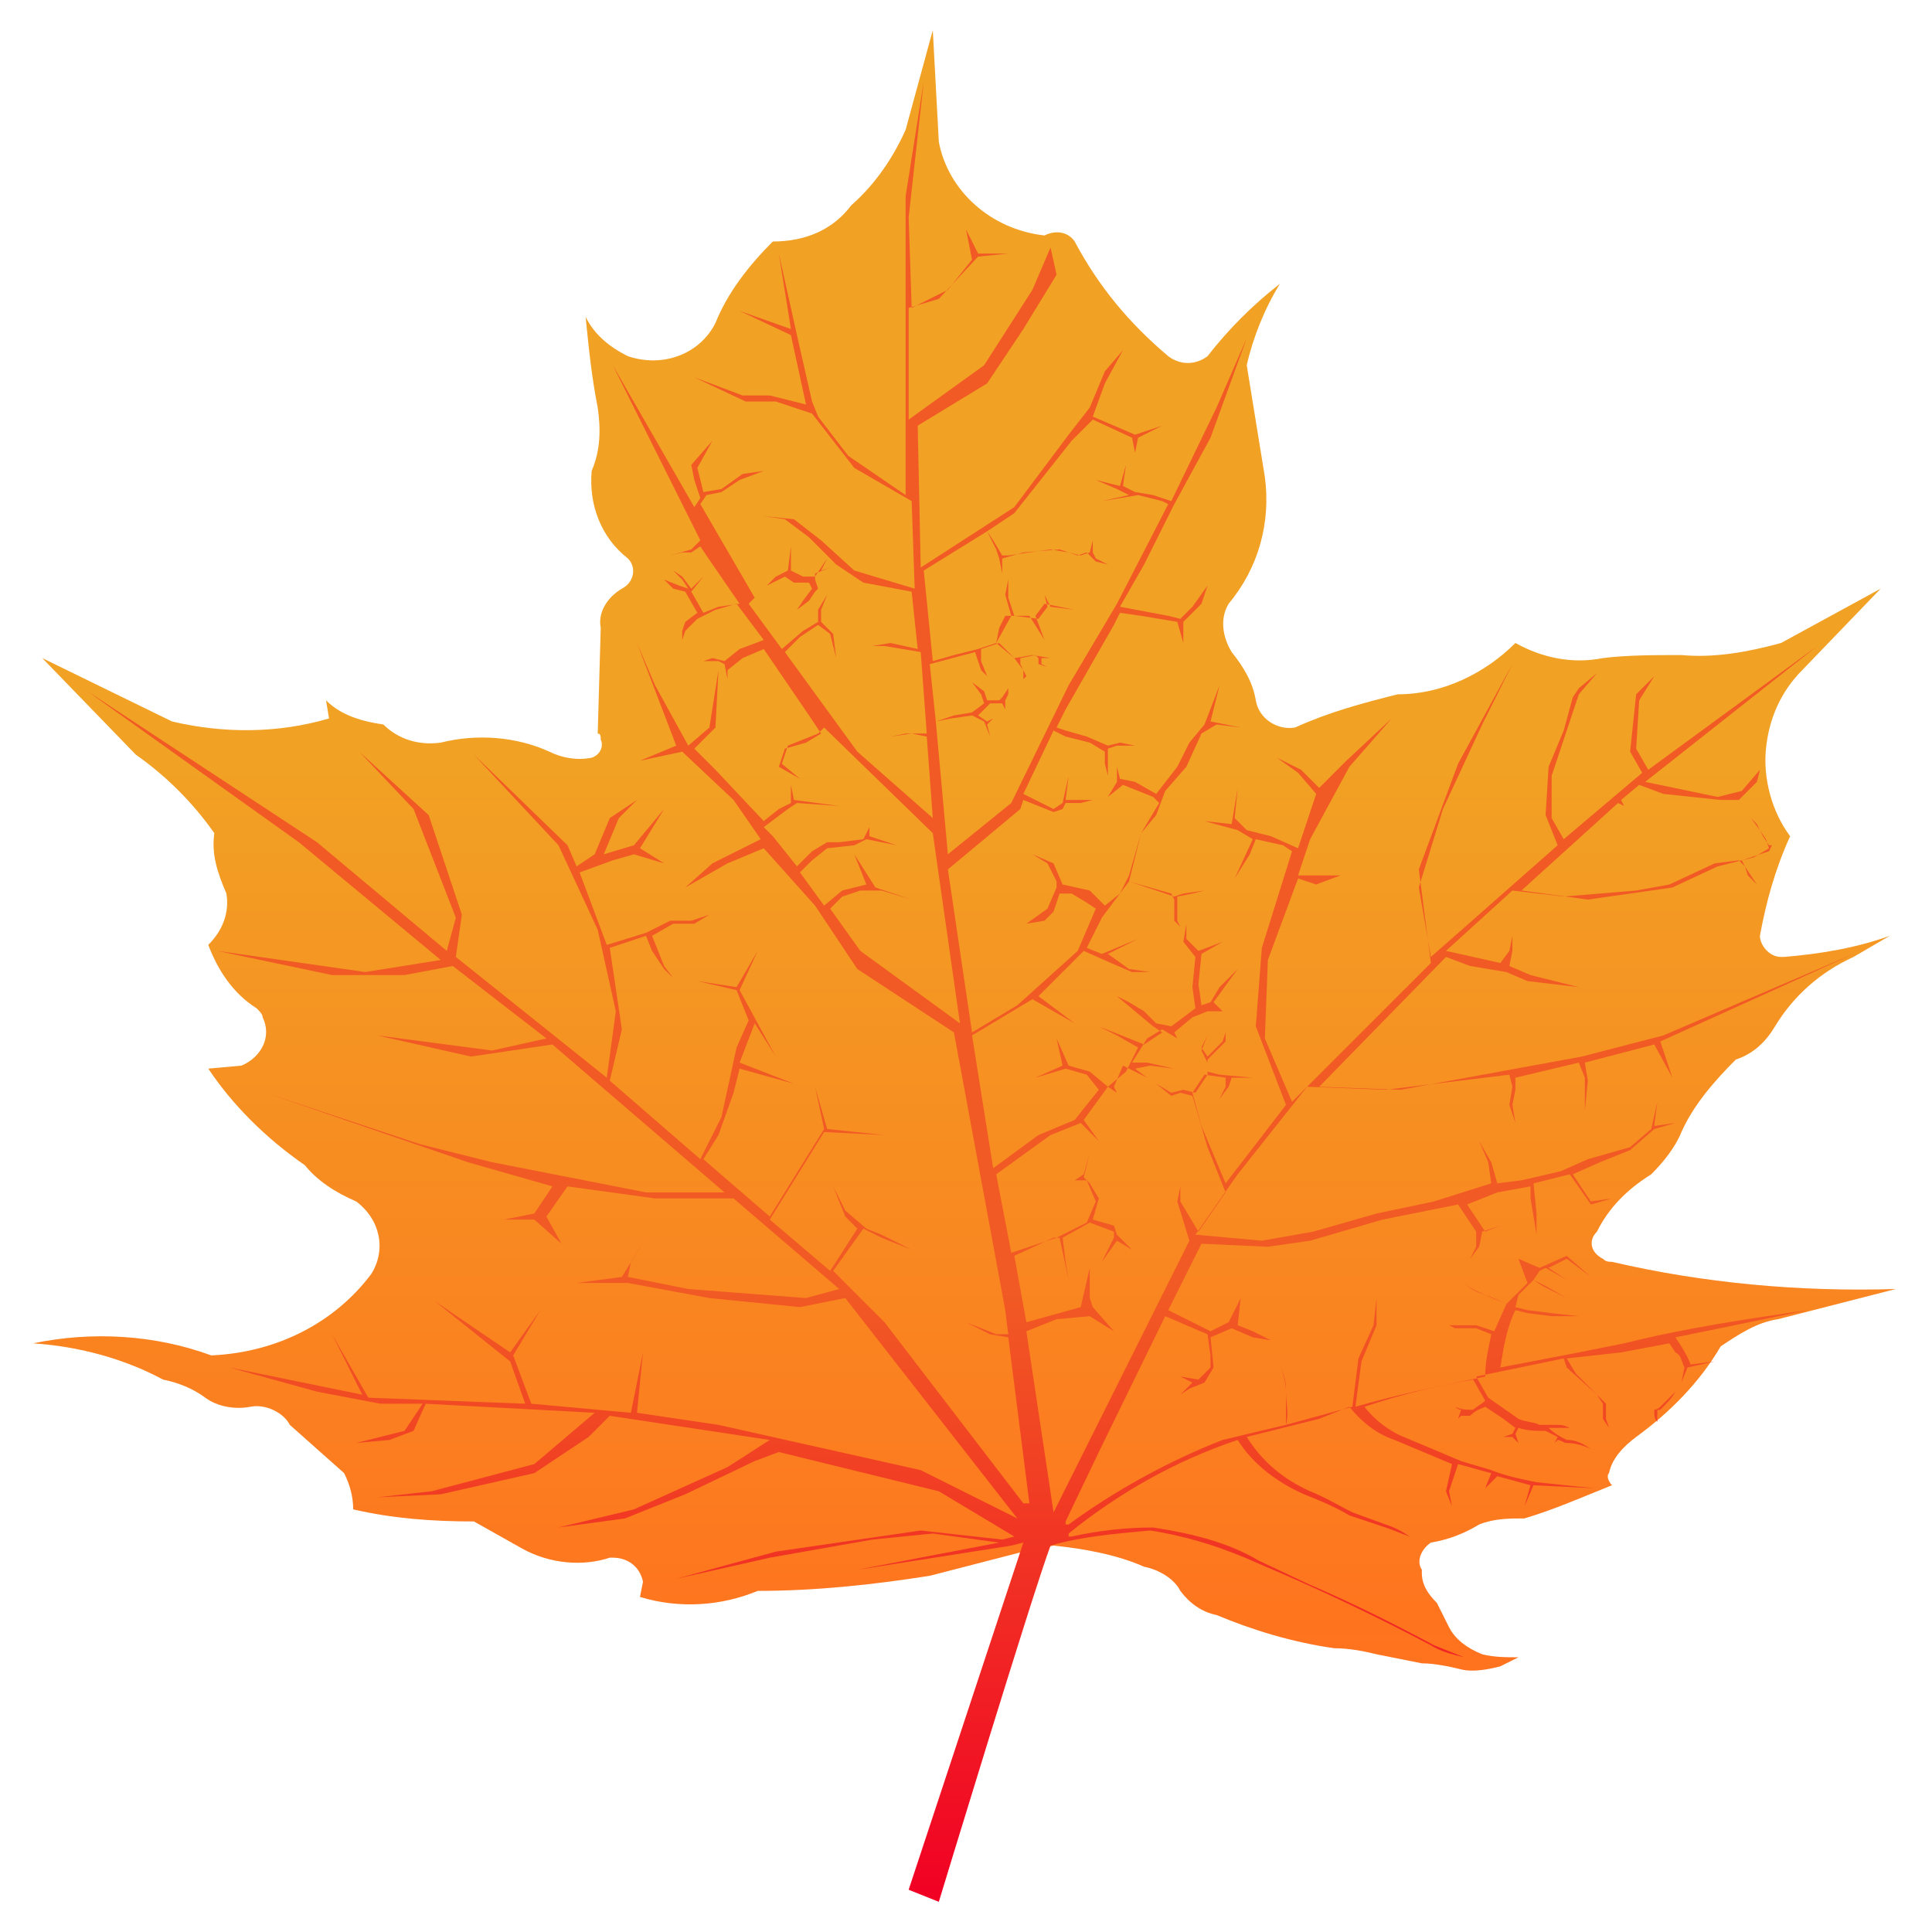 <?xml version="1.0" encoding="utf-8"?>
<!-- Generator: Adobe Illustrator 22.1.0, SVG Export Plug-In . SVG Version: 6.00 Build 0)  -->
<svg version="1.1" id="Layer_1" xmlns="http://www.w3.org/2000/svg" xmlns:xlink="http://www.w3.org/1999/xlink" x="0px" y="0px"
	 viewBox="0 0 64 64" style="enable-background:new 0 0 64 64;" xml:space="preserve">
<style type="text/css">
	.st0{fill:url(#SVGID_1_);}
	.st1{fill:url(#SVGID_2_);}
</style>
<linearGradient id="SVGID_1_" gradientUnits="userSpaceOnUse" x1="32" y1="55.289" x2="32" y2="1">
	<stop  offset="0" style="stop-color:#FF721E"/>
	<stop  offset="0.55" style="stop-color:#F1A124"/>
</linearGradient>
<path class="st0" d="M34.9,51.2c1,0.1,2.1,0.3,3,0.7c0.5,0.1,1,0.4,1.2,0.8c0.3,0.4,0.7,0.7,1.2,0.8c1.2,0.5,2.5,0.9,3.9,1.1
	c0.5,0,1,0.1,1.4,0.2c0.5,0.1,1,0.2,1.5,0.3c0.4,0,0.9,0.1,1.3,0.2c0.4,0.1,0.9,0,1.3-0.1c0.2-0.1,0.4-0.2,0.6-0.3
	c-0.4,0-0.8,0-1.2-0.1c-0.5-0.2-0.9-0.5-1.1-0.9l-0.4-0.8c-0.3-0.3-0.5-0.6-0.5-1c0,0,0,0,0-0.1c-0.2-0.3,0-0.7,0.3-0.9
	c0.6-0.1,1.1-0.3,1.6-0.6c0.5-0.2,1-0.2,1.5-0.2c1-0.3,1.9-0.7,2.9-1.1c-0.1-0.1-0.2-0.3-0.1-0.4c0.1-0.5,0.5-0.9,0.9-1.2
	c1.1-0.8,2.1-1.8,2.8-3c0.6-0.4,1.2-0.8,1.9-0.9l3.9-1c-3.2,0.1-6.4-0.2-9.4-0.9c-0.1,0-0.2,0-0.3-0.1c-0.4-0.2-0.5-0.6-0.2-0.9
	c0.4-0.8,1-1.4,1.8-1.9c0.4-0.4,0.8-0.9,1-1.4c0.4-0.9,1.1-1.7,1.8-2.4c0.6-0.2,1-0.6,1.3-1.1c0.6-1,1.5-1.8,2.6-2.3l1.2-0.7
	c-1.1,0.4-2.3,0.6-3.5,0.7c0,0-0.1,0-0.1,0c-0.4,0-0.7-0.4-0.7-0.7c0.2-1.1,0.5-2.2,1-3.3c-0.6-0.8-0.9-1.9-0.8-2.9
	c0.1-1,0.5-1.9,1.2-2.6l2.6-2.7L59,21.3c-1.1,0.3-2.2,0.5-3.3,0.4c-0.9,0-1.8,0-2.6,0.1c-1,0.2-2,0-2.9-0.5c-1,1-2.4,1.7-3.9,1.7
	c-1.2,0.3-2.3,0.6-3.4,1.1c0,0,0,0,0,0c-0.6,0.1-1.2-0.3-1.3-0.9c-0.1-0.6-0.4-1.1-0.8-1.6c-0.3-0.5-0.4-1.1-0.1-1.6
	c1-1.2,1.4-2.7,1.2-4.2l-0.6-3.7c0.2-0.9,0.6-1.9,1.1-2.7c-0.9,0.7-1.7,1.5-2.4,2.4c-0.4,0.3-0.9,0.3-1.3,0
	c-1.3-1.1-2.3-2.3-3.1-3.8c-0.2-0.3-0.6-0.4-1-0.2c-1.8-0.2-3.2-1.5-3.5-3.1L30.9,1L30,4.3c-0.4,0.9-1,1.8-1.8,2.5
	c-0.6,0.8-1.5,1.2-2.6,1.2c-0.8,0.8-1.5,1.7-1.9,2.7c-0.5,1-1.7,1.5-2.9,1.1c-0.6-0.3-1.1-0.7-1.4-1.3c0.1,1,0.2,2,0.4,3
	c0.1,0.7,0.1,1.4-0.2,2.1c-0.1,1.1,0.3,2.2,1.2,2.9c0.3,0.3,0.2,0.8-0.2,1c-0.5,0.3-0.8,0.8-0.7,1.3l-0.1,3.5c0.1,0,0.1,0.1,0.1,0.2
	c0.1,0.2,0,0.5-0.3,0.6c-0.5,0.1-1,0-1.4-0.2c-1.1-0.5-2.4-0.6-3.6-0.3c-0.7,0.1-1.4-0.1-1.9-0.6c-0.7-0.1-1.4-0.3-1.9-0.8l0.1,0.6
	c-1.7,0.5-3.5,0.5-5.2,0.1l-4.3-2.1l3.1,3.2c1,0.7,1.9,1.6,2.6,2.6c-0.1,0.7,0.1,1.3,0.4,2c0.1,0.6-0.1,1.2-0.6,1.7
	c0.3,0.8,0.8,1.6,1.6,2.1c0.1,0.1,0.2,0.2,0.2,0.3c0.3,0.6,0,1.3-0.7,1.6l-1.1,0.1c0.8,1.2,1.9,2.3,3.2,3.2c0.4,0.5,1,0.9,1.7,1.2
	c0.8,0.6,1,1.6,0.5,2.4c-1.2,1.6-3.1,2.6-5.3,2.7c-1.9-0.7-4-0.8-5.9-0.4c1.5,0.1,3,0.5,4.3,1.2c0.5,0.1,1,0.3,1.4,0.6
	c0.4,0.3,1,0.4,1.5,0.3c0.5-0.1,1.1,0.2,1.3,0.6l1.8,1.6c0.2,0.4,0.3,0.8,0.3,1.2c1.3,0.3,2.6,0.4,4,0.4l1.6,0.9
	c0.9,0.5,2,0.6,2.9,0.3c0,0,0,0,0.1,0c0.5,0,0.9,0.3,1,0.8l-0.1,0.5c1.3,0.4,2.7,0.3,3.9-0.2c1.9,0,3.8-0.2,5.7-0.5l3.1-0.8
	L34.9,51.2"/>
<linearGradient id="SVGID_2_" gradientUnits="userSpaceOnUse" x1="32.107" y1="2.663" x2="32.107" y2="63">
	<stop  offset="0.665" style="stop-color:#F15A24"/>
	<stop  offset="1" style="stop-color:#F10024"/>
</linearGradient>
<path class="st1" d="M32.7,17.6l0.2,0.3l0.3,0.5l0.2,0l1.4-0.2l0.6,0.1l0.4,0.1l0.3-0.1l0.1-0.4l0,0.4l0.1,0.2l0.4,0.2l-0.4-0.1
	L36,18.3l-0.3,0.1l-0.6-0.2l-1.2,0.1l-0.7,0.2l0,0.5l-0.1-0.5L33,18.2L32.7,17.6l-2.1,1.3l0.3,3l0.7-0.2l0.8-0.2l0.6-0.2l0.5-0.9
	l-0.2-0.7l0.1-0.5v0.6l0.2,0.6l0.8,0.1l0.3-0.4l-0.1-0.4l0.2,0.4l0.8,0.1L34.6,20l-0.3,0.4l0.3,0.8l-0.5-0.8l-0.8,0l-0.2,0.4
	L33,21.3l0.6,0.5l0.6-0.1l0.6,0.1l-0.3,0V22l0.2,0.1L34.4,22v-0.2l-0.1-0.1l-0.5,0.1v0.2l0.2,0.4l0.6,0.2L34,22.4l-0.1,0.1l0-0.3
	l-0.3-0.4l-0.3-0.3l-0.2-0.2l-0.6,0.2l0,0.4l0.2,0.5l-0.2-0.2l-0.2-0.6L30.8,22l0.2,1.9l0.6-0.2l0.6-0.1l0.4-0.3l-0.1-0.3l-0.3-0.4
	l0.4,0.3l0.1,0.3h0.4l0.1-0.1l0.2-0.3L33.4,23l-0.1,0.2v0.3l-0.1-0.2l-0.4,0l-0.4,0.4l0.3,0.2l0.4-0.2l-0.2,0.1l-0.2,0.2l0.1,0.4
	l-0.2-0.5l-0.4-0.2l-0.7,0.1L31,23.9l0.4,4.4l2.1-1.7l1.9-3.9l1.6-2.7l1.7-3.3l-0.2-0.1l-0.8-0.2l-1.2,0.2l0.9-0.2L37,16.2l-0.7-0.3
	l0.8,0.2l0.2-0.7l-0.1,0.7l0.4,0.2l0.6,0.1l0.6,0.2l1.5-3.1l1-2.3l-1.2,3.3l-1.2,2.2l-1,2l-0.8,1.4l1.6,0.3l0.4,0.1l0.4-0.4l0.5-0.7
	L39.8,20l-0.6,0.6v0.3v1v-0.6L39,20.6l-1.2-0.2l-0.7-0.1l-0.2,0.4l-1.6,2.8L35,24.1l0.3,0.1l0.7,0.2l0.7,0.3l0.4-0.1l0.5,0.1h-0.6
	l-0.3,0.1v0.3l0,0.6l-0.1-0.4v-0.4l-0.5-0.3l-0.8-0.2l-0.4-0.2l-1,2.1l0.4,0.2l0.6,0.3l0.3-0.2l0.2-0.9l-0.1,0.8l0.9,0l-0.4,0.1
	h-0.5l-0.1,0.2l-0.3,0.1l-0.5-0.2l-0.5-0.2l-0.1,0.3l-2.4,2l0.8,5.4l1.5-0.9l2-1.8l0.6-1.4l-0.3-0.2l-0.5-0.3h-0.4l-0.2,0.6
	l-0.3,0.3L34,30.6l0.7-0.5l0.3-0.7v-0.2l-0.3-0.6l-0.5-0.3l0.7,0.3l0.3,0.7l0.9,0.2l0.5,0.5l0.5-0.4l0.3-0.6l0.4-1.4l0.6-1l-0.2-0.2
	l-1-0.4l-0.5,0.4l0.3-0.5v-0.5l0.1,0.4l0.5,0.1l0.7,0.4l0.7-0.9l0.4-0.8l0.5-0.6l0.5-1.3l-0.3,1.2l1,0.2L40.3,24l-0.5,0.3l-0.5,1.1
	l-0.7,0.8L38.3,27l-0.5,0.6l-0.4,1.6l1.5,0.5l0.3-0.1l0.7-0.1l-0.4,0.1L39,29.7v0.8l0.1,0.2l-0.2-0.2v-0.7l-0.1-0.2l-1.4-0.4
	l-0.9,1.2l-0.5,1l0.5,0.2l1.2-0.5l-1,0.5l0.7,0.5l0.7,0.1h-0.6l-0.7-0.3l-0.9-0.4L34.4,33l1.2,0.9l-1.4-0.8l-2,1.2l0.7,4.4l1.5-1.1
	l1.2-0.5l0.8-1L36,35.6l-0.7-0.2l-1,0.3l0.9-0.4L35,34.4l0.4,0.9l0.7,0.2l0.6,0.5l0.6-0.5l0.4-0.8l-0.7-0.4l-0.6-0.3l1.5,0.6
	l0.6-0.4L38.2,34l-0.6-0.5L37,33l0.4,0.2l0.5,0.3l0.4,0.4l0.5,0.1l0.8-0.6l-0.1-0.7l0.1-1l-0.4-0.5l0.1-0.6l0,0.5l0.4,0.4l0.8-0.3
	l-0.7,0.4l-0.1,1l0.1,0.7l0.3-0.1l0.3-0.5l0.6-0.6l-0.8,1.1l0.3,0.3L40,33.5l-0.5,0.2l-0.6,0.5l0.1,0.2l-0.5-0.3L38,34.4l-0.5,0.8
	h0.5l0.9,0.2l-0.8-0.1l-0.5,0.1l0.4,0.3l-0.8-0.4L36.9,36l0.1,0.2l0.7,0.3L37,36.2L36.7,36l-0.8,1.1l0.5,0.7l-0.6-0.6l-1,0.4
	l-1.8,1.3l0.5,2.6l1.5-0.5l1-0.5l0.3-0.7L36,39.1l-0.4,0l0.3-0.2l0.2-0.7L35.9,39l0.2,0.2l0.3,0.5l-0.2,0.7l0.7,0.2l0.1,0.3l0.5,0.5
	L37,41.1l-0.5,0.7l0.4-0.8l0-0.2l-0.8-0.3L35.2,41l0.1,0.8l0.1,0.6L35.1,41h-0.2l-1.3,0.6l0.4,2.2l1.8-0.5l0.3-1.3v1l0.1,0.3
	l0.7,0.8l-0.8-0.5L35,43.7L34,44.1l0.9,6l4.5-9L39,39.8l0.1-0.5v0.5l0.6,1l0.9-1.3l-0.6-1.5l-0.5-1.7l-0.4-0.1l-0.3,0.1l-0.5-0.4
	l0.5,0.3l0.4-0.1l0.4,0.1l0.4-0.6l0-0.4l-0.2-0.4l0.2-0.5l-0.2,0.4l0.2,0.3l0.5-0.5l0.1-0.3v0.3L40,35.1L40,35.5l0.4,0.1l1.1,0.1
	h-0.7L40.7,36l-0.3,0.4l0.2-0.4v-0.3l-0.7-0.1l-0.4,0.6l0.3,1.1l0.8,1.9l2-2.6l-1-2.6l0.2-2.6l1-3.2L42.5,28l-0.9-0.2l-0.2,0.5
	l-0.5,0.8l0.6-1.3l-0.5-0.3l-1.1-0.3l0.9,0.1l0.2-1.2l-0.1,1l0.4,0.4l0.8,0.2l0.9,0.4l0.6-1.8l-0.6-0.7l-0.7-0.5l0.8,0.4l0.6,0.6
	l0.9-0.9l1.5-1.4l-1.4,1.6l-1.3,2.4L43,29h1.4l-0.8,0.3L43,29.1l-1,2.7l-0.1,2.6l0.9,2.1l4.6-4.6l-0.4-3.1l1.3-3.5l1.8-3.3l-1,2
	l-1.3,2.8L47,29.4l0.4,2.3l4.2-3.7L51.2,27l0.1-1.6l0.5-1.2l0.3-1.1l0.2-0.3l0.6-0.5L52.3,23l-0.4,1.2l-0.5,1.5v1.4l0.4,0.7l2.6-2.2
	L54,24.9l0.2-1.9l0.6-0.6l-0.5,0.8l-0.1,1.6l0.4,0.7l5.6-4.1l-5.7,4.5l2.4,0.5l0.8-0.2l0.6-0.7l-0.1,0.4l-0.6,0.6h-0.6l-1.9-0.2
	L54.3,26l-0.6,0.5l0.1,0.2l0.9,0.1l-0.9-0.1l-0.2-0.1l-3.2,2.9l2.2,0.3l2.8-0.4l1.5-0.7l1.2-0.3l0.5-0.3l-0.1-0.3l-0.2-0.3L58,27.1
	l0.2,0.2l0.2,0.4l0.2,0.3H59L58.7,28l-0.1,0.2l-0.9,0.3l0.1,0.2L58,29l0.2,0.3L57.9,29l-0.1-0.3l-0.2-0.2l-0.8,0.1l-1.5,0.7
	l-1.1,0.2l-2.4,0.2l-1.7-0.2l-2.2,2l1.8,0.4l0.3-0.4l0.1-0.5v0.5L50,32l0.7,0.3l1.6,0.4l-1.7-0.2l-0.7-0.3l-1.2-0.2l-0.8-0.3
	l-4.2,4.3l2.7,0.1l6-1.1l2.7-0.7l6.3-2.7L55,34.5l0.4,1.2l-0.6-1.1l-2.3,0.6l0.1,0.6l-0.1,1v-1.1l-0.2-0.5l-2.1,0.5l0,0.4l-0.1,0.5
	l0.1,0.6l-0.2-0.6l0.1-0.6l-0.1-0.4l-4.1,0.5l-2.6-0.1l-2.3,2.9l-1.4,2l2.2,0.2l1.7-0.3l2.1-0.6l1.9-0.4l1.9-0.6l-0.1-0.7l-0.3-0.7
	l0.4,0.7l0.2,0.7l0.8-0.1l1.3-0.3l0.9-0.4L54,38l0.7-0.6l0.2-0.9l-0.1,0.8l0.7-0.1l-0.7,0.2L54,38.1l-1,0.4l-0.9,0.4l0.6,0.9
	l0.7-0.1l-0.7,0.2l-0.1,0.7l0.1-0.7L52,38.9l-1.2,0.3l0.1,1v0.7l-0.2-1.2l0-0.4l-1.1,0.2l-1,0.4l0.6,0.9l0.5-0.2h0.6l-0.6,0
	l-0.6,0.2l-0.1,0.5l-0.3,0.4l0.2-0.4v-0.5l-0.6-0.9l-2.5,0.5l-2.4,0.7L42,41.3l-2.2-0.1l-1.1,2.2l0.8,0.4l0.6,0.3l0.6-0.3l0.4-0.8
	L41,43.9l0.5,0.2l0.6,0.3l-0.6-0.1l-0.7-0.3l-0.7,0.3l0.1,1l-0.3,0.5l-0.5,0.2l-0.3,0.2l0.4-0.4l-0.4-0.2l-0.7,0.2l0.7-0.2l0.6,0.1
	l0.4-0.4l0-0.4L40,44.2l-0.7-0.3l-0.7-0.3l-2.2,4.5l-1.1,2.3c0,0,0,0.1,0,0.1c0,0,0,0,0.1,0c1.5-1.1,3.3-2.1,5.1-2.8l2.1-0.5
	c0-0.4,0-0.8,0-1.2c0-0.3-0.1-0.5-0.2-0.8c0-0.4,0-0.7,0-1.1c0,0.4,0,0.7,0,1.1c0.1,0.3,0.2,0.6,0.2,0.9c0,0.4,0.1,0.7,0,1.1
	l2.2-0.6l0.2-1.6l0.5-1.1l0.1-0.9l0,0.9l-0.5,1.2l-0.2,1.5c1.4-0.4,2.8-0.7,4.3-1c0-0.5,0.1-0.9,0.2-1.4l-0.5-0.2h-0.7l-0.2-0.1
	l0.3,0l0.6,0l0.6,0.2l0.4-0.9c-0.2-0.1-0.5-0.2-0.7-0.3c-0.3-0.1-0.5-0.2-0.7-0.4c0.2,0.2,0.5,0.3,0.7,0.4c0.3,0.1,0.5,0.2,0.7,0.3
	l0.7-0.7l-0.3-0.8L51,42l0.9-0.4l0.8,0.7l-0.8-0.6L51.3,42l0.6,0.4L51.2,42L51,42.1l-0.2,0.3l0.3,0.2l0.4,0.2l0.4,0.2l-0.7-0.4
	l-0.4-0.2l-0.5,0.5l-0.1,0.4l0.4,0.1l0.8,0.1l0.9,0.1l-0.9,0l-0.8-0.1l-0.4-0.1c-0.3,0.6-0.4,1.3-0.5,1.9l2.6-0.5
	c0.5-0.1,1-0.2,1.5-0.3c2-0.5,4-0.8,6.1-1.1c-1.5,0.3-2.9,0.6-4.4,0.9c0.2,0.3,0.4,0.6,0.5,0.9l0.8-0.1l-0.9,0.2l-0.2,0.5l0.1-0.5
	c-0.1-0.2-0.1-0.4-0.3-0.5l-0.3,0.1l0.3-0.1l-0.2-0.3l-1.6,0.3L51.9,45l0.3,0.5l0.5,0.5l0.5,0.5l1.6,0.2c0.1,0,0.2-0.1,0.2-0.1
	l0.5-0.5c-0.1,0.2-0.3,0.4-0.5,0.6l0.2,0.2L55,46.7c-0.1,0-0.1,0-0.1,0.1c0,0.1,0,0.2,0,0.3c-0.1-0.1-0.1-0.2-0.1-0.4l-1.6-0.2
	L53.2,47l0.1,0.3L53.1,47l0-0.5l-0.2-0.3l-1-0.9L51.8,45l-2.9,0.6l0.4,0.7l1,0.7c0.2,0.1,0.5,0.1,0.7,0.2c0.2,0,0.3,0,0.5,0
	c0.2,0,0.3,0,0.5,0.1c-0.2,0-0.5,0-0.7,0c0.2,0.2,0.4,0.3,0.6,0.4c0.3,0,0.5,0.1,0.8,0.3c-0.2-0.1-0.5-0.2-0.8-0.2
	c-0.1,0-0.2-0.1-0.3-0.1l-0.1,0.1l0.2,0.2l-0.2-0.2l-0.2,0.1l0.2-0.1l0.1-0.2l-0.4-0.2c-0.3,0-0.6,0-0.9-0.1l-0.1,0.2l0.1,0.3
	l-0.2-0.2h-0.3l0.3-0.1l0.1-0.2l-0.4-0.3l-0.6-0.4c-0.2,0.1-0.3,0.1-0.5,0.3c-0.1,0-0.2,0-0.3,0L48.3,47l0.1-0.3
	c-0.1,0-0.2-0.1-0.2-0.1c0.2,0.1,0.4,0.1,0.6,0.1c0.1-0.1,0.3-0.2,0.4-0.3l-0.4-0.7c-1.2,0.2-2.4,0.5-3.6,0.9c0.3,0.4,0.8,0.8,1.3,1
	l1.9,0.8c0.3,0.1,0.7,0.2,1,0.3c0.5,0.2,1,0.3,1.5,0.4l1.9,0.2l-2-0.1l-0.3,0.7l0.2-0.7l-1.1-0.3l-0.4,0.4l0.2-0.5
	c-0.4-0.1-0.7-0.2-1.1-0.3l-0.3,0.9l0.1,0.5l-0.2-0.5l-0.7,0.1l0.7-0.1l0.2-0.9l-1.9-0.8c-0.6-0.2-1.1-0.6-1.5-1.1L43.7,47l-2.4,0.6
	c0.5,0.8,1.2,1.4,2.1,1.8c0.5,0.2,1,0.5,1.4,0.7l1.1,0.4c0.3,0.1,0.5,0.2,0.8,0.4c-0.3-0.1-0.5-0.2-0.8-0.3l-1.2-0.4
	c-0.5-0.3-1-0.5-1.5-0.7c-0.9-0.4-1.7-1-2.2-1.8c-2.1,0.7-4,1.8-5.6,3.1c0,0,0,0.1,0,0.1c0,0,0,0,0.1,0c0.9-0.2,1.8-0.3,2.7-0.3
	c1.3,0.2,2.5,0.5,3.5,1.1l1.7,0.8c1.4,0.6,2.8,1.3,4.1,2l1,0.4c-0.4-0.1-0.8-0.2-1.1-0.4c-1.9-1-3.8-1.9-5.7-2.7
	c-1.1-0.5-2.3-0.9-3.6-1.1c-1.1,0.1-2.3,0.2-3.3,0.5C34.2,52.8,31.1,63,31.1,63l-1-0.4l3.8-11.5l-0.4,0.1L28.4,52l4.7-0.9l-2.2-0.3
	l-2,0.2l-3.4,0.6l-3.1,0.7l3.3-0.9l4.8-0.7l2.7,0.3l0.4-0.1l-2.5-1.5l-5.3-1.3L25,48.4l-2.3,1.1l-2,0.8l-2.2,0.3l2.5-0.6l3.1-1.4
	l1.4-0.9l-5.3-0.8l-0.7,0.7l-1.8,1.2l-3.1,0.7l-2.1,0.1l1.8-0.2l3.4-0.9l2-1.7l-5.6-0.3l-0.4,0.9l-0.8,0.3l-1.1,0.1l1.6-0.4l0.6-0.9
	h-1.4l-2.1-0.4l-2.9-0.8l4.4,0.9L11,44.2l1.2,2.1l5.2,0.2l-0.5-1.4l-2.5-2l2.5,1.7l1-1.4L17,44.9l0.6,1.6l3.3,0.3l0.4-2l-0.2,2
	l2.7,0.4l6.7,1.5l3.2,1.6L28,43l-1.5,0.3L23.5,43l-2.7-0.5l-1.7,0l1.5-0.2l0.8-1.3l-0.5,0.8l-0.1,0.5l2,0.4l3.9,0.3l1.1-0.3l-3.5-3
	h-2.6l-2.9-0.4l-0.7,1l0.5,0.9l-0.9-0.8h-1l1-0.2l0.6-0.9l-2.8-0.8l-6.7-2.3l5.1,1.7l2.4,0.6l5.1,1l2.6,0l-5.7-4.9l-2.7,0.4
	l-3.1-0.7l3.8,0.5l1.8-0.4l-3.1-2.4l-1.6,0.3H11l-3.8-0.8l4.9,0.7l2.5-0.4l-4.7-3.9l-7-5l7.6,5l4.3,3.6l0.3-1.1l-1.4-3.6l-1.8-1.9
	l2.3,2.1l1.1,3.3l-0.2,1.4l5,4l0.3-2.2l-0.6-2.7L18.5,28l-2.8-3l3.1,3l0.3,0.7l0.6-0.4l0.5-1.2l0.9-0.6l-0.6,0.6L20,28.3l1-0.3
	l1-1.2l-0.8,1.3l0.8,0.5l-1-0.3l-0.7,0.2l-1.1,0.4l0.9,2.4l1.3-0.4l0.8-0.4h0.7l0.6-0.2l-0.5,0.3l-0.7,0l-0.7,0.4l0.2,0.5L22,32
	l0.3,0.4l-0.3-0.3l-0.4-0.6l-0.2-0.5l-1.2,0.4l0.4,2.7l-0.4,1.7l3,2.6l0.7-1.4l0.5-2.3l0.4-0.9l-0.4-1l-1.3-0.3l1.3,0.2l0.7-1.2
	l-0.6,1.3l1.2,2.2L25,33.9l-0.5,1.3l1.8,0.7l-1.8-0.5l-0.2,0.8l-0.5,1.4l-0.5,0.8l2.2,1.9l1.8-2.9l-0.3-1.4l0.4,1.4l1.9,0.2l-2-0.1
	l-1.8,2.9l2,1.7l0.9-1.4l-0.4-0.4l-0.4-1l0.4,0.8l0.7,0.6l0.5,0.2l1,0.5l-1-0.4l-0.6-0.3l-1,1.4l1.7,1.7l4.6,6h0.2l-0.7-5.5
	l-0.6-0.1l-0.8-0.4l0.5,0.2l0.5,0.2l0.4,0l-0.1-0.8l-1.7-9.2l-3.2-2.1L27,30l-1.7-1.9l-1.2,0.5l-1.4,0.8l0.9-0.8l1.6-0.8l-0.9-1.3
	l-1.7-1.6l-1.4,0.3l1.2-0.5l-1.3-3.4l0.6,1.4l1.1,2l0.7-0.6l0.3-1.9l-0.1,1.9L23,24.8l0.7,0.7l1.6,1.7l0.5-0.4l0.4-0.2V26l0.1,0.5
	l1.5,0.2l-1.4-0.1l-0.3,0.2l-0.8,0.6l0.3,0.3l0.8,1l0.5-0.5l0.5-0.3h0.4l0.8-0.1l0.2-0.4v0.3l0.9,0.3l-1-0.2L28.3,28l-0.9,0.1
	l-0.5,0.4l-0.4,0.4l0.8,1.1l0.6-0.5l0.8-0.2l-0.4-1l0.7,1.1l1.2,0.4l-1-0.3h-0.7l-0.6,0.2l-0.4,0.4l1,1.4l3.3,2.4l-0.9-6.3l-3.6-3.5
	l-0.2,0.2l-1,0.4l-0.2,0.6l0.6,0.5l-0.7-0.4l-0.9,0.4l0.9-0.4l0.2-0.6l0.7-0.2l0.5-0.3l-0.4-0.6l-1.5-2.2l-0.7,0.3l-0.5,0.4v0.3
	L24,22l-0.2-0.1h-0.5l0.3-0.1l0.4,0.1l0.5-0.4l0.8-0.3l-0.9-1.2l-0.7,0.2l-0.6,0.3l-0.4,0.4l-0.1,0.3v-0.3l0.1-0.3l0.4-0.3l-0.4-0.7
	l-0.4-0.1L22,19.2l0.5,0.2l0.3,0.1l-0.2-0.3l-0.3-0.3l0.3,0.2l0.3,0.4l0.4-0.4l-0.1-0.4l0.1,0.4l-0.4,0.5l0.4,0.7l0.5-0.2l0.7-0.1
	l-1.1-1.6l-0.2-0.3l-0.3,0.2l0.1,0.5l-0.1-0.5l-0.3,0l-0.4,0.1l0.7-0.2l0.3-0.3l-2.9-5.8l2.7,4.7l0.2-0.3l-0.2-0.6l-0.1-0.5l0.7-0.8
	l-0.5,0.9l0.2,0.8l0.6-0.1l0.7-0.5l0.7-0.1l-0.8,0.3l-0.6,0.4l-0.5,0.1l-0.2,0.3l1.8,3.1l0.7-0.7l0.4-0.2l0.1-0.8v0.8l0.4,0.2H27
	l0.4-0.6l-0.2,0.4l0.3-0.1l-0.5,0.2v0.2l0.1,0.3L27,19.6l-0.2,0.3l-0.4,0.3l0.2-0.3l0.3-0.4l-0.1-0.2h-0.5L26,19.1l-0.6,0.3L24.8,20
	l1.1,1.5l0.7-0.6l0.5-0.3v-0.4l0.3-0.5l-0.2,0.5v0.4l0.4,0.4l1.1-0.2l-1.1,0.2l0.1,0.8l-0.2-0.8l-0.4-0.3l-0.6,0.4L26,21.6l2.4,3.3
	l2.5,2.2l-0.2-2.7l-0.5-0.1l-0.7,0.1l0.5-0.1l0.3,0l0.4,0l-0.2-2.7l-0.6-0.1l-0.6-0.1l-0.4,0l0.6-0.1l0.9,0.2l-0.2-1.9l-1.6-0.3
	l-0.9-0.6l-0.9-0.9L26,17.2l-0.7-0.1l1,0.1l0.9,0.7l1.1,1l2,0.6l-0.1-2.9l-1.9-1.1l-1.4-1.8l-1.2-0.4h-1L23,12.5l1.6,0.6h0.9
	l1.2,0.3l-0.5-2.3l-1.7-0.8l1.7,0.6l-0.4-2.5l0.6,2.7l0.5,2.2l0.2,0.5l1,1.3l1.9,1.3V13V6.5l0.6-3.8l-0.5,4.5l0.1,3l1.2-0.6l0.8-1
	l-0.2-1l0.4,0.8h1l-1,0.1l-1.3,1.4l-1,0.3v3.7l2.5-1.8l1.6-2.5l0.6-1.4L35,9.1l-1.1,1.8l-1.2,1.8l-2.3,1.4l0.1,4.7l3.1-2l1.8-2.4
	l0.7-0.9l0.5-1.2l0.6-0.7l-0.6,1.1l-0.4,1.1l1.4,0.6l0.9-0.3l-0.8,0.4l-0.1,0.5l-0.1-0.5l-1.3-0.6l-0.7,0.7L33.6,17L32.7,17.6z"/>
</svg>
